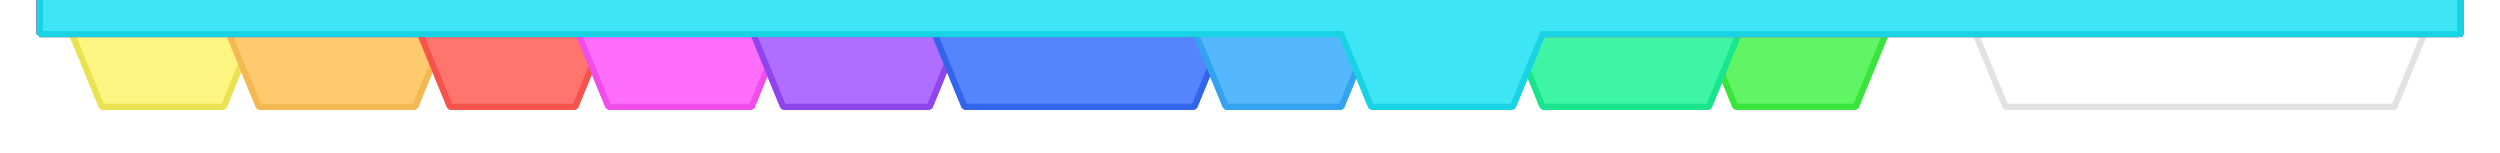 
<svg xmlns="http://www.w3.org/2000/svg" version="1.1" xmlns:xlink="http://www.w3.org/1999/xlink" preserveAspectRatio="none" x="0px" y="0px" width="2450px" height="150px" viewBox="0 0 2450 150">
<defs>
<filter id="Filter_1" x="-20%" y="-31.834%" width="140%" height="163.668%" color-interpolation-filters="sRGB">
<feFlood flood-color="#000000" flood-opacity="0.498" in="SourceGraphic" result="result1"/>

<feComposite in2="SourceGraphic" in="result1" operator="in" result="result2"/>

<feGaussianBlur in="result2" stdDeviation="5,5" result="result3"/>

<feOffset dx="0" dy="0" in="result3" result="result4"/>

<feComposite in2="result4" in="SourceGraphic" operator="over" result="result5"/>
</filter>

<filter id="Filter_2" x="-20%" y="-22.165%" width="140%" height="144.331%" color-interpolation-filters="sRGB">
<feFlood flood-color="#000000" flood-opacity="0.498" in="SourceGraphic" result="result1"/>

<feGaussianBlur in="SourceGraphic" stdDeviation="3.333,3.333" result="result2"/>

<feComposite in2="result2" in="result1" operator="in" result="result3"/>

<feComposite in2="result3" in="SourceGraphic" operator="over" result="result4"/>
</filter>

<filter id="Filter_3" x="-20%" y="-28.966%" width="140%" height="157.933%" color-interpolation-filters="sRGB">
<feFlood flood-color="#000000" flood-opacity="0.098" in="SourceGraphic" result="result1"/>

<feComposite in2="SourceGraphic" in="result1" operator="in" result="result2"/>

<feGaussianBlur in="result2" stdDeviation="6.667,6.667" result="result3"/>

<feOffset dx="0" dy="0" in="result3" result="result4"/>

<feComposite in2="result4" in="SourceGraphic" operator="over" result="result5"/>
</filter>

<filter id="Filter_4" x="-20%" y="-28.966%" width="140%" height="157.933%" color-interpolation-filters="sRGB">
<feFlood flood-color="#000000" flood-opacity="0.098" in="SourceGraphic" result="result1"/>

<feComposite in2="SourceGraphic" in="result1" operator="in" result="result2"/>

<feGaussianBlur in="result2" stdDeviation="6.667,6.667" result="result3"/>

<feOffset dx="0" dy="0" in="result3" result="result4"/>

<feComposite in2="result4" in="SourceGraphic" operator="over" result="result5"/>
</filter>

<filter id="Filter_5" x="-20%" y="-28.966%" width="140%" height="157.933%" color-interpolation-filters="sRGB">
<feFlood flood-color="#000000" flood-opacity="0.098" in="SourceGraphic" result="result1"/>

<feComposite in2="SourceGraphic" in="result1" operator="in" result="result2"/>

<feGaussianBlur in="result2" stdDeviation="6.667,6.667" result="result3"/>

<feOffset dx="0" dy="0" in="result3" result="result4"/>

<feComposite in2="result4" in="SourceGraphic" operator="over" result="result5"/>
</filter>

<filter id="Filter_6" x="-20%" y="-28.966%" width="140%" height="157.933%" color-interpolation-filters="sRGB">
<feFlood flood-color="#000000" flood-opacity="0.2" in="SourceGraphic" result="result1"/>

<feComposite in2="SourceGraphic" in="result1" operator="in" result="result2"/>

<feGaussianBlur in="result2" stdDeviation="6.667,6.667" result="result3"/>

<feOffset dx="0" dy="0" in="result3" result="result4"/>

<feComposite in2="result4" in="SourceGraphic" operator="over" result="result5"/>
</filter>

<g id="Shadow_0_Layer0_0_FILL">
<path fill="#FCF582" stroke="none" d="
M 164.85 26.65
L 175.8 0 0 0 28.3 68.7 147.55 68.7 164.85 26.65 Z"/>

<path fill="#FFCA6E" stroke="none" d="
M 352.35 27.05
L 363.45 0 175.8 0 164.85 26.65 182.2 68.7 335.2 68.7 352.35 27.05 Z"/>

<path fill="#FF756E" stroke="none" d="
M 508.4 29.05
L 520.35 0 363.45 0 352.35 27.05 369.5 68.7 492.1 68.7 508.4 29.05 Z"/>

<path fill="#FF6EFA" stroke="none" d="
M 664.95 68.7
L 680.45 31 693.2 0 520.35 0 508.4 29.05 524.75 68.7 664.95 68.7 Z"/>

<path fill="#AF6EFF" stroke="none" d="
M 856.55 27.05
L 867.65 0 693.2 0 680.45 31 696 68.7 839.4 68.7 856.55 27.05 Z"/>

<path fill="#5584FC" stroke="none" d="
M 1114.25 31
L 1127 0 867.65 0 856.55 27.05 873.7 68.7 1098.75 68.7 1114.25 31 Z"/>

<path fill="#55B7FC" stroke="none" d="
M 1257.55 33
L 1271.1 0 1127 0 1114.25 31 1129.8 68.7 1242.85 68.7 1257.55 33 Z"/>

<path fill="#3EE6F5" stroke="none" d="
M 1425.65 32.95
L 1439.15 0 1271.1 0 1257.55 33 1272.25 68.7 1410.9 68.7 1425.65 32.95 Z"/>

<path fill="#3EF5A5" stroke="none" d="
M 1603 68.7
L 1616.15 36.85 1631.25 0 1439.15 0 1425.65 32.95 1440.35 68.7 1603 68.7 Z"/>

<path fill="#61F464" stroke="none" d="
M 1747.05 68.7
L 1775.3 0 1631.25 0 1616.15 36.85 1629.25 68.7 1747.05 68.7 Z"/>

<path fill="#FFFFFF" stroke="none" d="
M 2274.8 68.7
L 2303.05 0 1865.65 0 1893.95 68.7 2274.8 68.7 Z"/>
</g>

<g id="Search_0_Layer0_0_FILL">
<path fill="#FFFFFF" stroke="none" d="
M 2371.95 34.1
L 2371.95 10.1 2371.95 0 0 0 0 10.1 0 34.1 1897.1 34.1 1926.5 105.45 2307.35 105.45 2336.7 34.1 2371.05 34.1 2371.95 34.1 Z"/>
</g>

<g id="Links_0_Layer0_0_FILL">
<path fill="#61F464" stroke="none" d="
M 2370.95 34.1
L 2370.8 0 0 0 0 10.1 0 34.1 1632.4 34.1 1661.8 105.45 1779.6 105.45 1808.95 34.1 2370.95 34.1 Z"/>
</g>

<g id="Contacts_0_Layer0_0_FILL">
<path fill="#3EF5A5" stroke="none" d="
M 2370.95 34.1
L 2370.7 0 0 0 0 10.1 0 34.1 1443.5 34.1 1472.9 105.45 1635.55 105.45 1664.9 34.1 2370.95 34.1 Z"/>
</g>

<g id="About_0_Layer0_0_FILL">
<path fill="#FCF582" stroke="none" d="
M 2370.95 34.1
L 2370.7 0 0 0 0 10.1 0 34.1 31.45 34.1 60.85 105.45 180.1 105.45 209.45 34.1 2370.95 34.1 Z"/>
</g>

<g id="History_0_Layer0_0_FILL">
<path fill="#FFCA6E" stroke="none" d="
M 2370.95 34.1
L 2370.95 0 0 0 0 10.1 0 34.1 185.35 34.1 214.75 105.45 367.75 105.45 397.1 34.1 2370.95 34.1 Z"/>
</g>

<g id="News_0_Layer0_0_FILL">
<path fill="#FF756E" stroke="none" d="
M 2370.95 34.1
L 2370.95 0 0 0 0 10.1 0 34.1 372.65 34.1 402.05 105.45 524.65 105.45 554 34.1 2370.95 34.1 Z"/>
</g>

<g id="Events_0_Layer0_0_FILL">
<path fill="#FF6EFA" stroke="none" d="
M 2369.95 34.1
L 2369.95 0 0 0 0 10.1 0 34.1 527.9 34.1 557.3 105.45 697.5 105.45 726.85 34.1 2369.95 34.1 Z"/>
</g>

<g id="Photos_0_Layer0_0_FILL">
<path fill="#AF6EFF" stroke="none" d="
M 2370.95 34.1
L 2370.7 0 0 0 0 10.1 0 34.1 699.15 34.1 728.55 105.45 871.95 105.45 901.3 34.1 2370.95 34.1 Z"/>
</g>

<g id="Documents_0_Layer0_0_FILL">
<path fill="#5584FC" stroke="none" d="
M 2370.95 34.1
L 2370.85 0 0 0 0 10.1 0 34.1 876.85 34.1 906.25 105.45 1131.3 105.45 1160.65 34.1 2370.95 34.1 Z"/>
</g>

<g id="Shop_0_Layer0_0_FILL">
<path fill="#55B7FC" stroke="none" d="
M 2370.95 34.1
L 2370.7 0 0 0 0 10.1 0 34.1 1132.95 34.1 1162.35 105.45 1275.4 105.45 1304.75 34.1 2370.95 34.1 Z"/>
</g>

<g id="Forum_0_Layer0_0_FILL">
<path fill="#3EE6F5" stroke="none" d="
M 2370.95 34.1
L 2370.7 0 0 0 0 10.1 0 34.1 1275.4 34.1 1304.8 105.45 1443.45 105.45 1472.8 34.1 2370.95 34.1 Z"/>
</g>

<path id="Shadow_0_Layer0_0_1_STROKES" stroke="#E2E2E2" stroke-width="6" stroke-linejoin="bevel" stroke-linecap="round" fill="none" d="
M 1865.65 0
L 1893.95 68.7 2274.8 68.7 2303.05 0"/>

<path id="Shadow_0_Layer0_0_2_STROKES" stroke="#39E53D" stroke-width="6" stroke-linejoin="bevel" stroke-linecap="round" fill="none" d="
M 1616.15 36.85
L 1629.25 68.7 1747.05 68.7 1775.3 0"/>

<path id="Shadow_0_Layer0_0_3_STROKES" stroke="#1AE58C" stroke-width="6" stroke-linejoin="bevel" stroke-linecap="round" fill="none" d="
M 1631.25 0
L 1616.15 36.85 1603 68.7 1440.35 68.7 1425.65 32.95"/>

<path id="Shadow_0_Layer0_0_4_STROKES" stroke="#17D3E4" stroke-width="6" stroke-linejoin="bevel" stroke-linecap="round" fill="none" d="
M 1425.65 32.95
L 1410.9 68.7 1272.25 68.7 1257.55 33
M 1425.65 32.95
L 1439.15 0"/>

<path id="Shadow_0_Layer0_0_5_STROKES" stroke="#33A2F0" stroke-width="6" stroke-linejoin="bevel" stroke-linecap="round" fill="none" d="
M 1257.55 33
L 1242.85 68.7 1129.8 68.7 1114.25 31
M 1257.55 33
L 1271.1 0"/>

<path id="Shadow_0_Layer0_0_6_STROKES" stroke="#3065EC" stroke-width="6" stroke-linejoin="bevel" stroke-linecap="round" fill="none" d="
M 1114.25 31
L 1098.75 68.7 873.7 68.7 856.55 27.05
M 1114.25 31
L 1127 0"/>

<path id="Shadow_0_Layer0_0_7_STROKES" stroke="#9045EC" stroke-width="6" stroke-linejoin="bevel" stroke-linecap="round" fill="none" d="
M 856.55 27.05
L 839.4 68.7 696 68.7 680.45 31
M 856.55 27.05
L 867.65 0"/>

<path id="Shadow_0_Layer0_0_8_STROKES" stroke="#F04DEA" stroke-width="6" stroke-linejoin="bevel" stroke-linecap="round" fill="none" d="
M 680.45 31
L 664.95 68.7 524.75 68.7 508.4 29.05
M 680.45 31
L 693.2 0"/>

<path id="Shadow_0_Layer0_0_9_STROKES" stroke="#F5534B" stroke-width="6" stroke-linejoin="bevel" stroke-linecap="round" fill="none" d="
M 508.4 29.05
L 492.1 68.7 369.5 68.7 352.35 27.05
M 508.4 29.05
L 520.35 0"/>

<path id="Shadow_0_Layer0_0_10_STROKES" stroke="#F3B852" stroke-width="6" stroke-linejoin="bevel" stroke-linecap="round" fill="none" d="
M 352.35 27.05
L 335.2 68.7 182.2 68.7 164.85 26.65
M 363.45 0
L 352.35 27.05"/>

<path id="Shadow_0_Layer0_0_11_STROKES" stroke="#EBE253" stroke-width="6" stroke-linejoin="bevel" stroke-linecap="round" fill="none" d="
M 164.85 26.65
L 147.55 68.7 28.3 68.7 0 0
M 164.85 26.65
L 175.8 0"/>

<path id="Search_0_Layer0_0_1_STROKES" stroke="#E2E2E2" stroke-width="6" stroke-linejoin="bevel" stroke-linecap="round" fill="none" d="
M 2371.95 10.1
L 2371.95 34.1
M 2371.05 34.1
L 2336.7 34.1 2307.35 105.45 1926.5 105.45 1897.1 34.1 0 34.1 0 10.1"/>

<path id="Search_0_Layer0_0_2_STROKES" stroke="#E2E2E2" stroke-width="6" stroke-linejoin="bevel" stroke-linecap="butt" fill="none" d="
M 0 10.1
L 0 0
M 2371.95 0
L 2371.95 10.1"/>

<path id="Links_0_Layer0_0_1_STROKES" stroke="#39E53D" stroke-width="6" stroke-linejoin="bevel" stroke-linecap="round" fill="none" d="
M 0 10.1
L 0 34.1 1632.4 34.1 1661.8 105.45 1779.6 105.45 1808.95 34.1 2370.95 34.1
M 2371.95 34.1
L 2371.85 10.1"/>

<path id="Links_0_Layer0_0_2_STROKES" stroke="#39E53D" stroke-width="6" stroke-linejoin="bevel" stroke-linecap="butt" fill="none" d="
M 0 0
L 0 10.1
M 2371.85 10.1
L 2371.8 0"/>

<path id="Contacts_0_Layer0_0_1_STROKES" stroke="#1AE58C" stroke-width="6" stroke-linejoin="bevel" stroke-linecap="round" fill="none" d="
M 0 10.1
L 0 34.1 1443.5 34.1 1472.9 105.45 1635.55 105.45 1664.9 34.1 2370.95 34.1
M 2371.95 34.1
L 2371.95 10.1"/>

<path id="Contacts_0_Layer0_0_2_STROKES" stroke="#1AE58C" stroke-width="6" stroke-linejoin="bevel" stroke-linecap="butt" fill="none" d="
M 0 0
L 0 10.1
M 2371.95 10.1
L 2371.95 0"/>

<path id="About_0_Layer0_0_1_STROKES" stroke="#EBE253" stroke-width="6" stroke-linejoin="bevel" stroke-linecap="round" fill="none" d="
M 0 10.1
L 0 34.1 31.45 34.1 60.85 105.45 180.1 105.45 209.45 34.1 2370.95 34.1
M 2371.95 34.1
L 2371.95 10.1"/>

<path id="About_0_Layer0_0_2_STROKES" stroke="#EBE253" stroke-width="6" stroke-linejoin="bevel" stroke-linecap="butt" fill="none" d="
M 0 0
L 0 10.1
M 2371.95 10.1
L 2371.95 0"/>

<path id="History_0_Layer0_0_1_STROKES" stroke="#F3B852" stroke-width="6" stroke-linejoin="bevel" stroke-linecap="round" fill="none" d="
M 0 10.1
L 0 34.1 185.35 34.1 214.75 105.45 367.75 105.45 397.1 34.1 2370.95 34.1
M 2371.95 34.1
L 2371.95 10.1"/>

<path id="History_0_Layer0_0_2_STROKES" stroke="#F3B852" stroke-width="6" stroke-linejoin="bevel" stroke-linecap="butt" fill="none" d="
M 0 0
L 0 10.1
M 2371.95 10.1
L 2371.95 0"/>

<path id="News_0_Layer0_0_1_STROKES" stroke="#F5534B" stroke-width="6" stroke-linejoin="bevel" stroke-linecap="round" fill="none" d="
M 0 10.1
L 0 34.1 372.65 34.1 402.05 105.45 524.65 105.45 554 34.1 2370.95 34.1
M 2371.95 34.1
L 2371.95 10.1"/>

<path id="News_0_Layer0_0_2_STROKES" stroke="#F5534B" stroke-width="6" stroke-linejoin="bevel" stroke-linecap="butt" fill="none" d="
M 0 0
L 0 10.1
M 2371.95 10.1
L 2371.95 0"/>

<path id="Events_0_Layer0_0_1_STROKES" stroke="#F04DEA" stroke-width="6" stroke-linejoin="bevel" stroke-linecap="round" fill="none" d="
M 0 10.1
L 0 34.1 527.9 34.1 557.3 105.45 697.5 105.45 726.85 34.1 2369.95 34.1
M 2371.7 10.1
L 2371.7 34.1"/>

<path id="Events_0_Layer0_0_2_STROKES" stroke="#F04DEA" stroke-width="6" stroke-linejoin="bevel" stroke-linecap="butt" fill="none" d="
M 0 0
L 0 10.1
M 2371.7 0
L 2371.7 10.1"/>

<path id="Photos_0_Layer0_0_1_STROKES" stroke="#9045EC" stroke-width="6" stroke-linejoin="bevel" stroke-linecap="round" fill="none" d="
M 0 10.1
L 0 34.1 699.15 34.1 728.55 105.45 871.95 105.45 901.3 34.1 2370.95 34.1
M 2371.95 34.1
L 2371.95 10.1"/>

<path id="Photos_0_Layer0_0_2_STROKES" stroke="#9045EC" stroke-width="6" stroke-linejoin="bevel" stroke-linecap="butt" fill="none" d="
M 0 0
L 0 10.1
M 2371.95 10.1
L 2371.95 0"/>

<path id="Documents_0_Layer0_0_1_STROKES" stroke="#3065EC" stroke-width="6" stroke-linejoin="bevel" stroke-linecap="round" fill="none" d="
M 0 10.1
L 0 34.1 876.85 34.1 906.25 105.45 1131.3 105.45 1160.65 34.1 2370.95 34.1
M 2371.75 34.1
L 2371.65 10.1"/>

<path id="Documents_0_Layer0_0_2_STROKES" stroke="#3065EC" stroke-width="6" stroke-linejoin="bevel" stroke-linecap="butt" fill="none" d="
M 0 0
L 0 10.1
M 2371.65 10.1
L 2371.65 0"/>

<path id="Shop_0_Layer0_0_1_STROKES" stroke="#33A2F0" stroke-width="6" stroke-linejoin="bevel" stroke-linecap="round" fill="none" d="
M 0 10.1
L 0 34.1 1132.95 34.1 1162.35 105.45 1275.4 105.45 1304.75 34.1 2370.95 34.1
M 2371.95 34.1
L 2371.95 10.1"/>

<path id="Shop_0_Layer0_0_2_STROKES" stroke="#33A2F0" stroke-width="6" stroke-linejoin="bevel" stroke-linecap="butt" fill="none" d="
M 0 0
L 0 10.1
M 2371.95 10.1
L 2371.95 0"/>

<path id="Forum_0_Layer0_0_1_STROKES" stroke="#17D3E4" stroke-width="6" stroke-linejoin="bevel" stroke-linecap="round" fill="none" d="
M 0 10.1
L 0 34.1 1275.4 34.1 1304.8 105.45 1443.45 105.45 1472.8 34.1 2370.95 34.1
M 2371.95 34.1
L 2371.95 10.1"/>

<path id="Forum_0_Layer0_0_2_STROKES" stroke="#17D3E4" stroke-width="6" stroke-linejoin="bevel" stroke-linecap="butt" fill="none" d="
M 0 10.1
L 0 0
M 2371.95 10.1
L 2371.95 0"/>
</defs>

<g filter="url(#Filter_1)" transform="matrix( 1, 0, 0, 1, 0,0) ">
<g transform="matrix( 1, 0, 0, 1, 71.6,35.95) ">
<g transform="matrix( 1, 0, 0, 1, 0,0) ">
<use xlink:href="#Shadow_0_Layer0_0_FILL"/>

<use xlink:href="#Shadow_0_Layer0_0_1_STROKES"/>

<use xlink:href="#Shadow_0_Layer0_0_2_STROKES"/>

<use xlink:href="#Shadow_0_Layer0_0_3_STROKES"/>

<use xlink:href="#Shadow_0_Layer0_0_4_STROKES"/>

<use xlink:href="#Shadow_0_Layer0_0_5_STROKES"/>

<use xlink:href="#Shadow_0_Layer0_0_6_STROKES"/>

<use xlink:href="#Shadow_0_Layer0_0_7_STROKES"/>

<use xlink:href="#Shadow_0_Layer0_0_8_STROKES"/>

<use xlink:href="#Shadow_0_Layer0_0_9_STROKES"/>

<use xlink:href="#Shadow_0_Layer0_0_10_STROKES"/>

<use xlink:href="#Shadow_0_Layer0_0_11_STROKES"/>
</g>
</g>
</g>

<g filter="url(#Filter_2)" transform="matrix( 1, 0, 0, 1, 0,0) ">
<g transform="matrix( 1, 0, 0, 1, -1.15,-0.8) ">
<g filter="url(#Filter_3)" transform="matrix( 1, 0, 0, 1, 1.15,0.8) ">
<g transform="matrix( 1, 0, 0, 1, 39.05,-0.8) ">
<g transform="matrix( 1, 0, 0, 1, 0,0) ">
<use xlink:href="#Search_0_Layer0_0_FILL"/>

<use xlink:href="#Search_0_Layer0_0_1_STROKES"/>

<use xlink:href="#Search_0_Layer0_0_2_STROKES"/>
</g>
</g>
</g>

<g filter="url(#Filter_3)" transform="matrix( 1, 0, 0, 1, 1.15,0.8) ">
<g transform="matrix( 1, 0, 0, 1, 39.05,-0.8) ">
<g transform="matrix( 1, 0, 0, 1, 0,0) ">
<use xlink:href="#Links_0_Layer0_0_FILL"/>

<use xlink:href="#Links_0_Layer0_0_1_STROKES"/>

<use xlink:href="#Links_0_Layer0_0_2_STROKES"/>
</g>
</g>
</g>

<g filter="url(#Filter_3)" transform="matrix( 1, 0, 0, 1, 1.15,0.8) ">
<g transform="matrix( 1, 0, 0, 1, 39.05,-0.8) ">
<g transform="matrix( 1, 0, 0, 1, 0,0) ">
<use xlink:href="#Contacts_0_Layer0_0_FILL"/>

<use xlink:href="#Contacts_0_Layer0_0_1_STROKES"/>

<use xlink:href="#Contacts_0_Layer0_0_2_STROKES"/>
</g>
</g>
</g>

<g filter="url(#Filter_3)" transform="matrix( 1, 0, 0, 1, 1.15,0.8) ">
<g transform="matrix( 1, 0, 0, 1, 39.05,-0.8) ">
<g transform="matrix( 1, 0, 0, 1, 0,0) ">
<use xlink:href="#About_0_Layer0_0_FILL"/>

<use xlink:href="#About_0_Layer0_0_1_STROKES"/>

<use xlink:href="#About_0_Layer0_0_2_STROKES"/>
</g>
</g>
</g>

<g filter="url(#Filter_3)" transform="matrix( 1, 0, 0, 1, 1.15,0.8) ">
<g transform="matrix( 1, 0, 0, 1, 39.05,-0.8) ">
<g transform="matrix( 1, 0, 0, 1, 0,0) ">
<use xlink:href="#History_0_Layer0_0_FILL"/>

<use xlink:href="#History_0_Layer0_0_1_STROKES"/>

<use xlink:href="#History_0_Layer0_0_2_STROKES"/>
</g>
</g>
</g>

<g filter="url(#Filter_3)" transform="matrix( 1, 0, 0, 1, 1.15,0.8) ">
<g transform="matrix( 1, 0, 0, 1, 39.05,-0.8) ">
<g transform="matrix( 1, 0, 0, 1, 0,0) ">
<use xlink:href="#News_0_Layer0_0_FILL"/>

<use xlink:href="#News_0_Layer0_0_1_STROKES"/>

<use xlink:href="#News_0_Layer0_0_2_STROKES"/>
</g>
</g>
</g>

<g filter="url(#Filter_4)" transform="matrix( 1, 0, 0, 1, 1.15,0.8) ">
<g transform="matrix( 1, 0, 0, 1, 39.05,-0.8) ">
<g transform="matrix( 1, 0, 0, 1, 0,0) ">
<use xlink:href="#Events_0_Layer0_0_FILL"/>

<use xlink:href="#Events_0_Layer0_0_1_STROKES"/>

<use xlink:href="#Events_0_Layer0_0_2_STROKES"/>
</g>
</g>
</g>

<g filter="url(#Filter_3)" transform="matrix( 1, 0, 0, 1, 1.15,0.8) ">
<g transform="matrix( 1, 0, 0, 1, 39.05,-0.8) ">
<g transform="matrix( 1, 0, 0, 1, 0,0) ">
<use xlink:href="#Photos_0_Layer0_0_FILL"/>

<use xlink:href="#Photos_0_Layer0_0_1_STROKES"/>

<use xlink:href="#Photos_0_Layer0_0_2_STROKES"/>
</g>
</g>
</g>

<g filter="url(#Filter_5)" transform="matrix( 1, 0, 0, 1, 1.15,0.8) ">
<g transform="matrix( 1, 0, 0, 1, 39.05,-0.8) ">
<g transform="matrix( 1, 0, 0, 1, 0,0) ">
<use xlink:href="#Documents_0_Layer0_0_FILL"/>

<use xlink:href="#Documents_0_Layer0_0_1_STROKES"/>

<use xlink:href="#Documents_0_Layer0_0_2_STROKES"/>
</g>
</g>
</g>

<g filter="url(#Filter_3)" transform="matrix( 1, 0, 0, 1, 1.15,0.8) ">
<g transform="matrix( 1, 0, 0, 1, 39.05,-0.8) ">
<g transform="matrix( 1, 0, 0, 1, 0,0) ">
<use xlink:href="#Shop_0_Layer0_0_FILL"/>

<use xlink:href="#Shop_0_Layer0_0_1_STROKES"/>

<use xlink:href="#Shop_0_Layer0_0_2_STROKES"/>
</g>
</g>
</g>

<g filter="url(#Filter_6)" transform="matrix( 1, 0, 0, 1, 1.15,0.8) ">
<g transform="matrix( 1, 0, 0, 1, 39.05,-0.8) ">
<g transform="matrix( 1, 0, 0, 1, 0,0) ">
<use xlink:href="#Forum_0_Layer0_0_FILL"/>

<use xlink:href="#Forum_0_Layer0_0_1_STROKES"/>

<use xlink:href="#Forum_0_Layer0_0_2_STROKES"/>
</g>
</g>
</g>
</g>
</g>
</svg>
